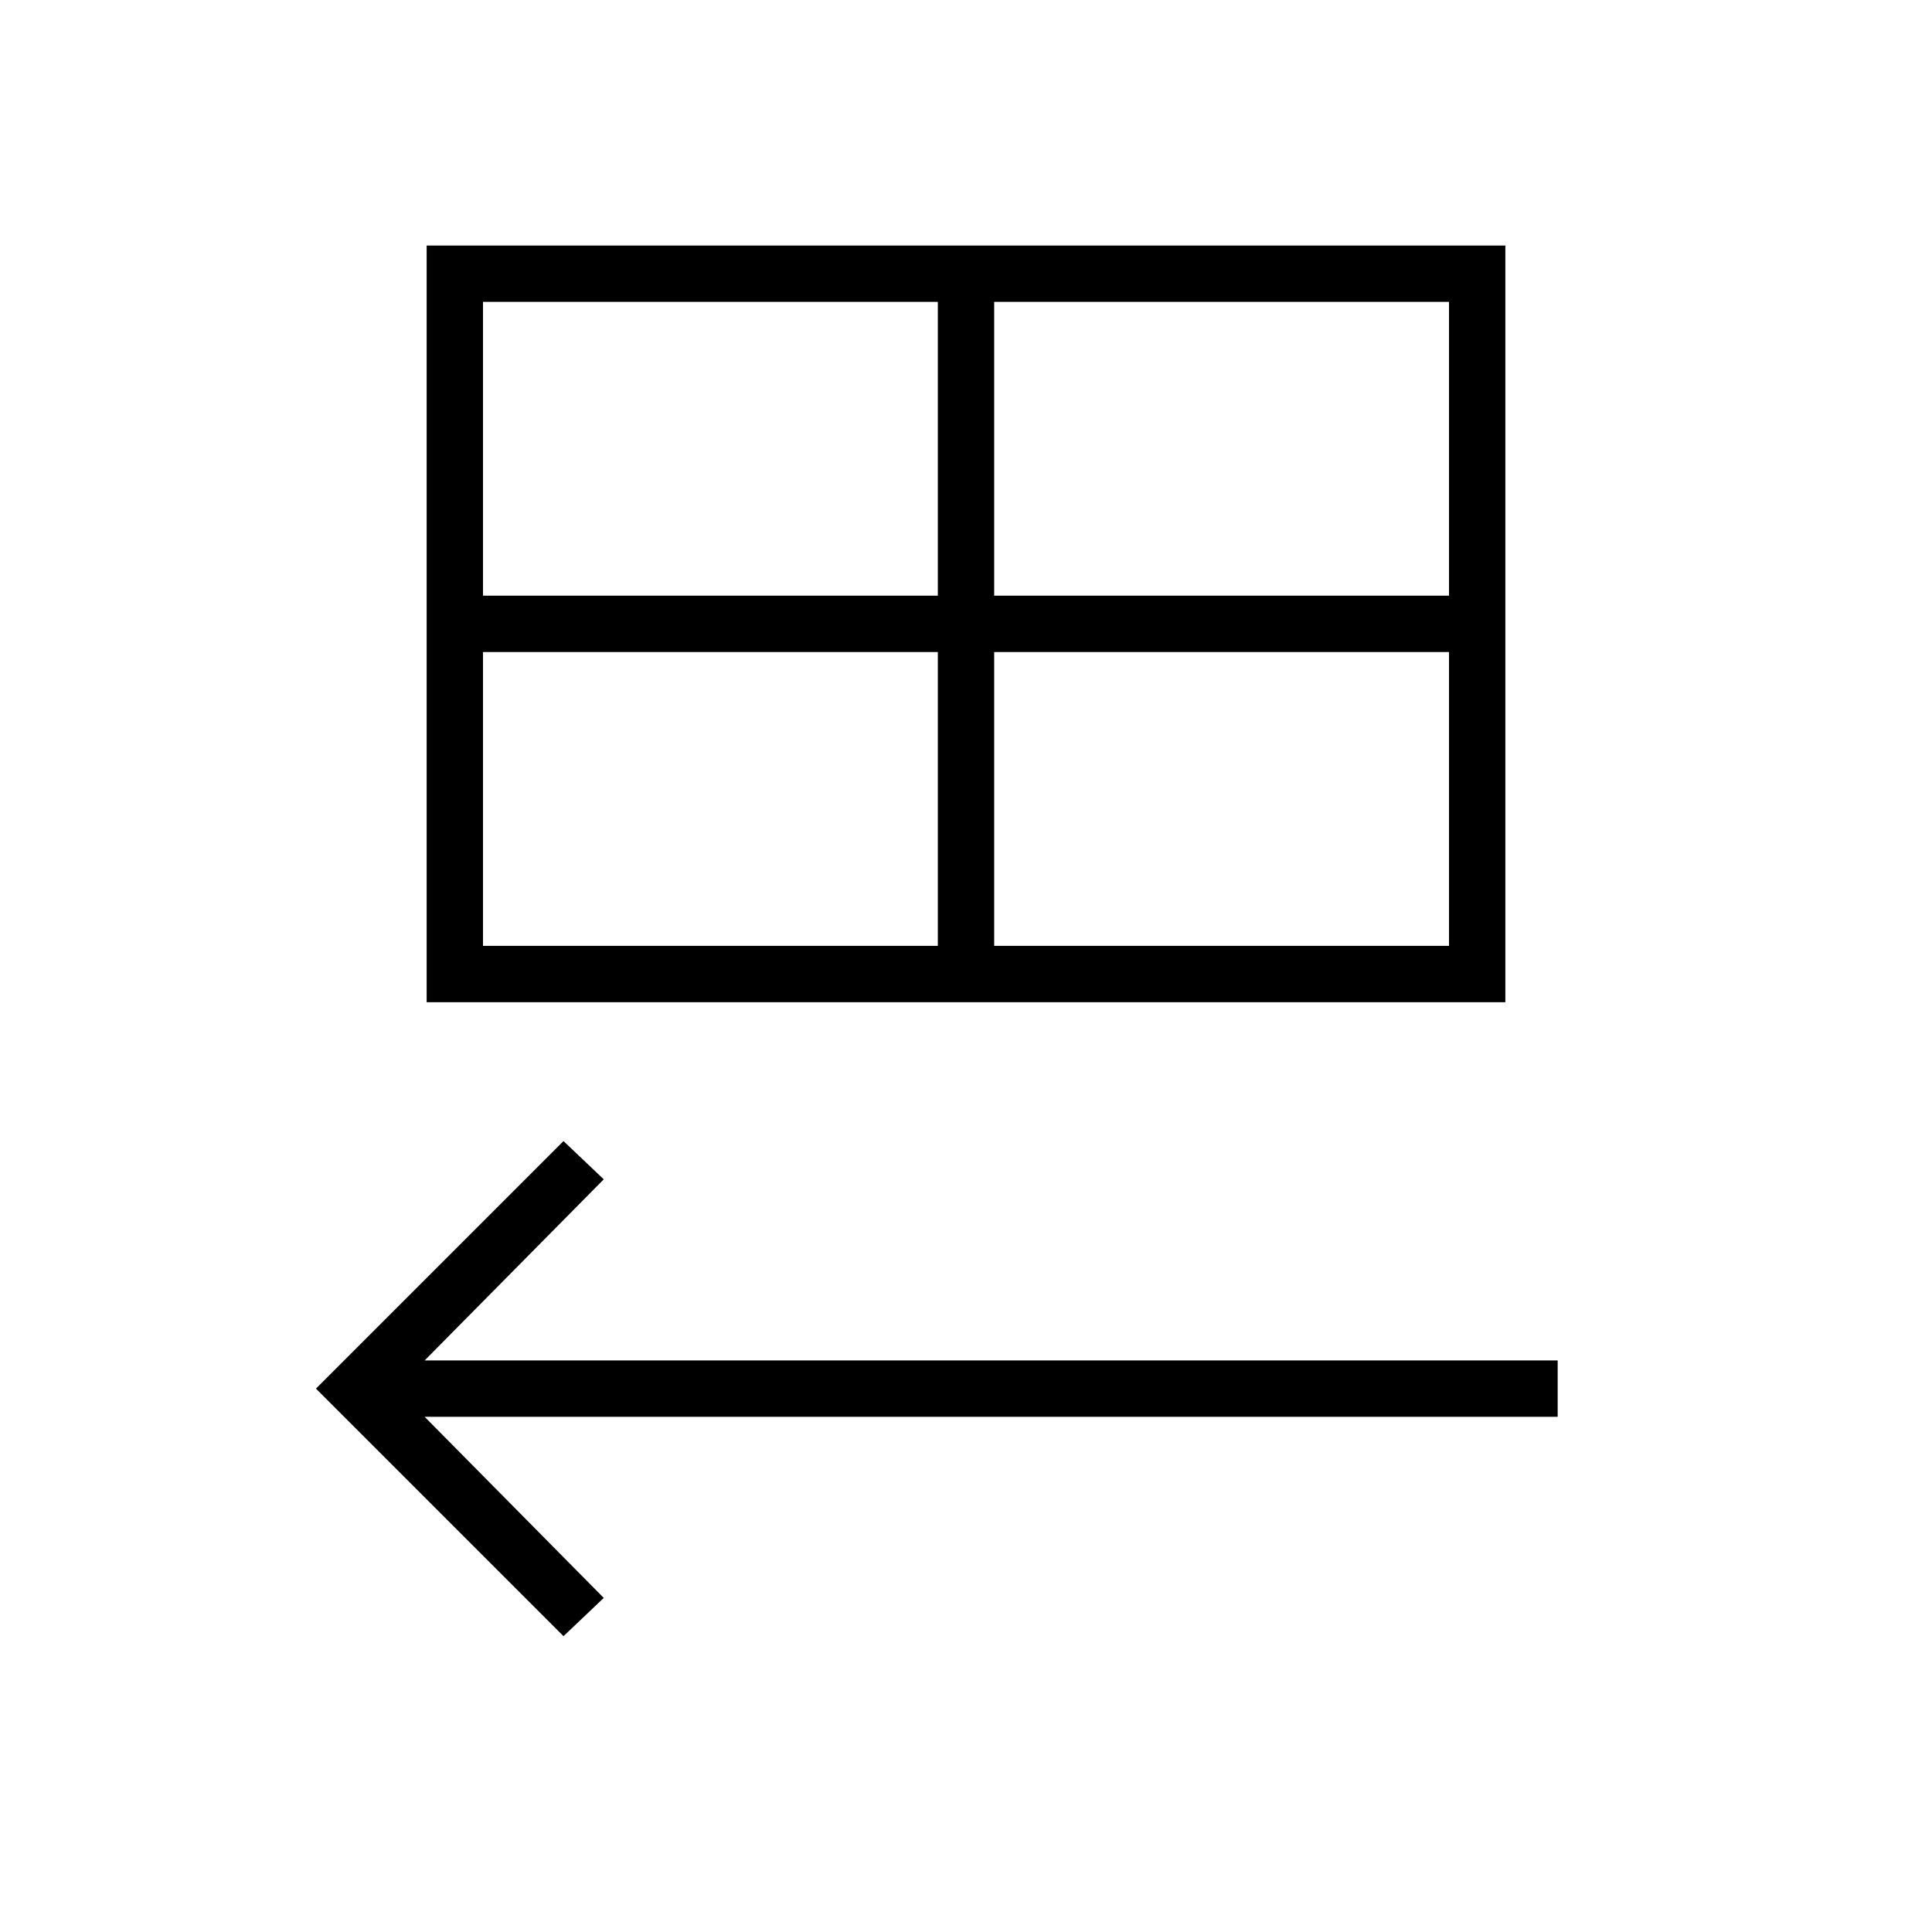 <svg xmlns="http://www.w3.org/2000/svg" height="24" width="24"><path d="M5.3 12.45v-9.4h13.4v9.4ZM6 7.4h5.65V3.75H6Zm6.35 0H18V3.75h-5.65ZM6 11.75h5.65V8.1H6Zm6.35 0H18V8.1h-5.65ZM7 20.325 3.925 17.25 7 14.175l.5.475-2.225 2.25H19.35v.7H5.275L7.5 19.85Z"/></svg>